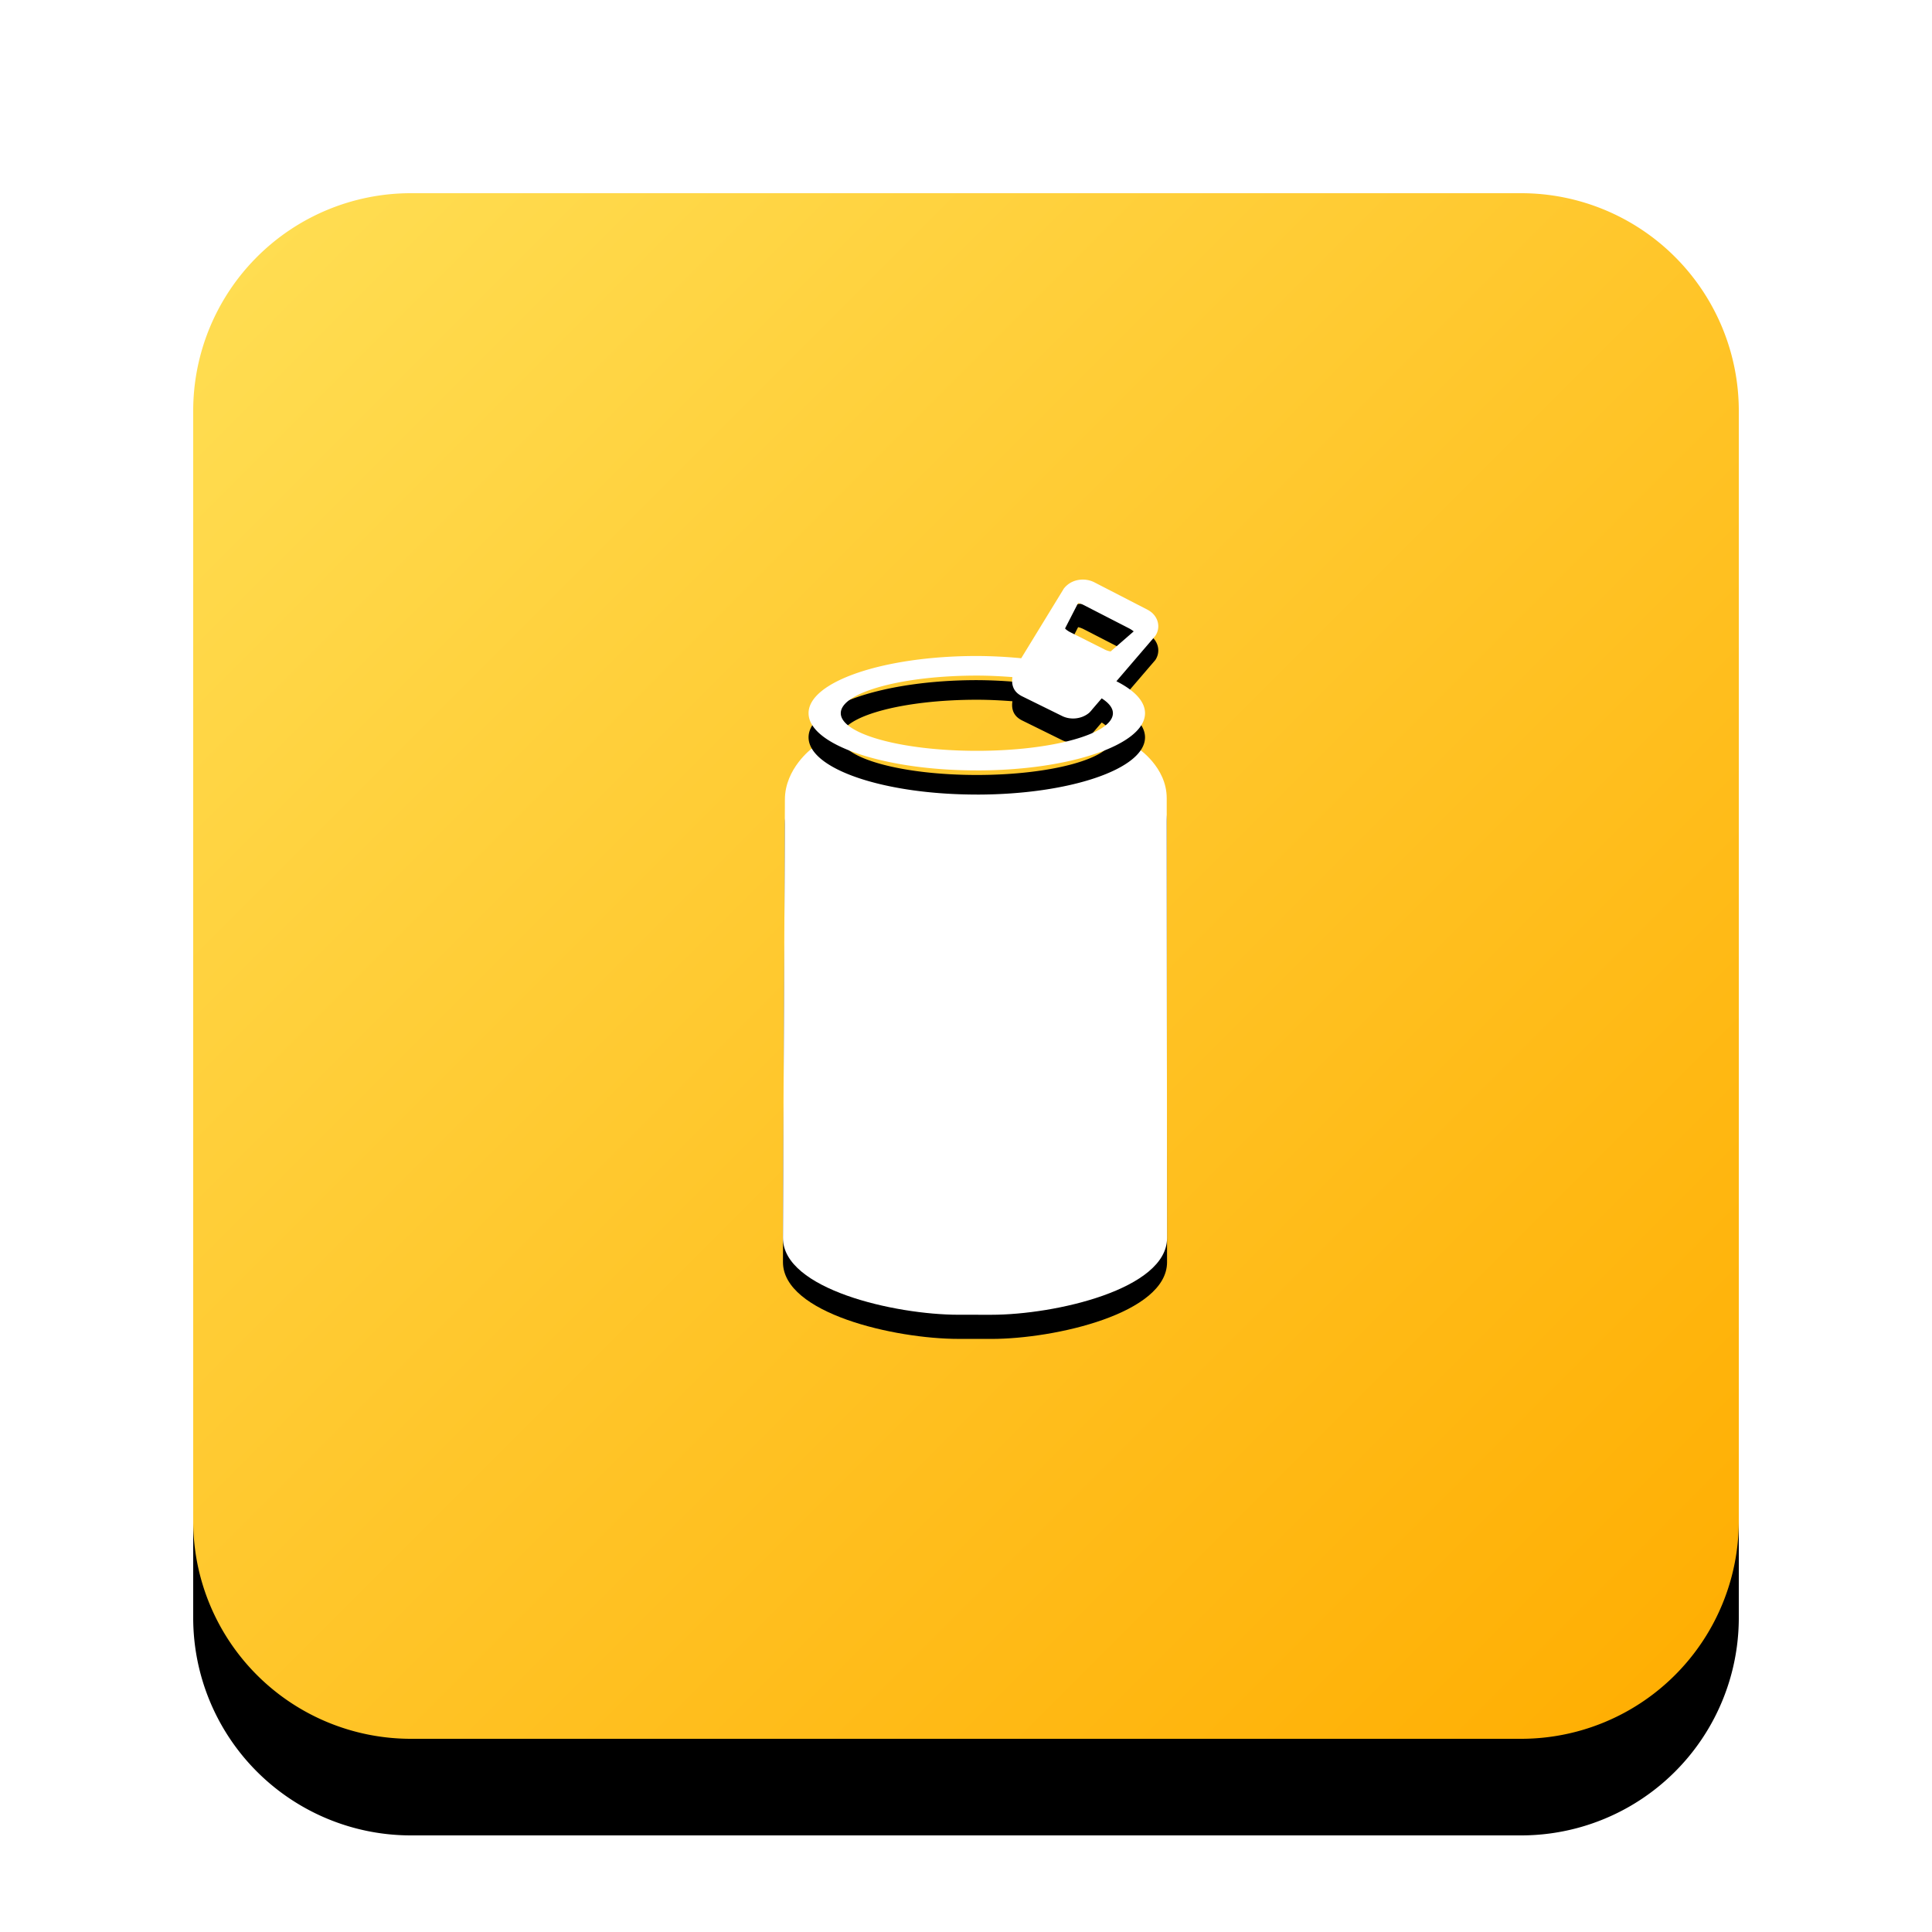 <svg xmlns="http://www.w3.org/2000/svg" xmlns:xlink="http://www.w3.org/1999/xlink" width="80" height="80" viewBox="0 0 80 80">
    <defs>
        <linearGradient id="c" x1="1.351%" y1="1.351%" y2="100%">
            <stop offset="0%" stop-color="#FFDE53"/>
            <stop offset="100%" stop-color="#FFAD00"/>
        </linearGradient>
        <path id="b" d="M17.014 8h45.972A9.014 9.014 0 0 1 72 17.014v45.972A9.014 9.014 0 0 1 62.986 72H17.014A9.014 9.014 0 0 1 8 62.986V17.014A9.014 9.014 0 0 1 17.014 8z"/>
        <filter id="a" width="153.1%" height="153.1%" x="-26.6%" y="-20.3%" filterUnits="objectBoundingBox">
            <feOffset dy="4" in="SourceAlpha" result="shadowOffsetOuter1"/>
            <feGaussianBlur in="shadowOffsetOuter1" result="shadowBlurOuter1" stdDeviation="5"/>
            <feColorMatrix in="shadowBlurOuter1" values="0 0 0 0 0 0 0 0 0 0 0 0 0 0 0 0 0 0 0.15 0"/>
        </filter>
        <path id="e" d="M15.89 9.045c-.002-1.286-1.184-2.055-1.184-2.055s-1.944 1.692-6.75 1.737C3.144 8.682 1.2 6.99 1.2 6.99S.08 7.82.08 9.107C.081 10.393 0 25.145 0 27.262c0 2.121 4.635 3.179 7.272 3.179l1.359.001c2.638-.001 7.273-1.059 7.273-3.178-.002-2.117-.016-16.933-.014-18.22"/>
        <filter id="d" width="294.9%" height="232.2%" x="-97.5%" y="-61.8%" filterUnits="objectBoundingBox">
            <feOffset dy="1" in="SourceAlpha" result="shadowOffsetOuter1"/>
            <feGaussianBlur in="shadowOffsetOuter1" result="shadowBlurOuter1" stdDeviation="5"/>
            <feColorMatrix in="shadowBlurOuter1" values="0 0 0 0 0 0 0 0 0 0 0 0 0 0 0 0 0 0 0.2 0"/>
        </filter>
        <path id="g" d="M8.028 3.975c.513 0 1 .026 1.474.062-.04.243.005.495.212.672a.94.94 0 0 0 .184.121l1.65.813c.366.186.833.126 1.13-.127.045-.042.091-.095.13-.145l.39-.454c.296.19.464.396.464.615 0 .86-2.524 1.558-5.634 1.558-3.114 0-5.634-.698-5.634-1.558 0-.858 2.52-1.557 5.634-1.557zM12.222.97l.03.006a.998.998 0 0 1 .206.08l1.872.962a1.3 1.3 0 0 1 .183.118c.004.003.008.005.008.01l-.953.829a.838.838 0 0 1-.274-.094l-1.398-.703a.898.898 0 0 1-.178-.116c-.014-.013-.028-.03-.037-.039l.54-1.053zM8.028 7.902c3.845 0 6.964-1.062 6.964-2.37 0-.49-.436-.945-1.185-1.323l1.595-1.86.01-.01c.22-.32.151-.722-.144-.977a1.124 1.124 0 0 0-.182-.12L12.889.11c-.374-.188-.837-.131-1.127.124a.853.853 0 0 0-.145.156l-.002.007-1.75 2.86a19.606 19.606 0 0 0-1.837-.094c-3.849 0-6.968 1.06-6.968 2.368 0 1.308 3.12 2.37 6.968 2.37z"/>
        <filter id="f" width="314.1%" height="492.3%" x="-107%" y="-183.5%" filterUnits="objectBoundingBox">
            <feOffset dy="1" in="SourceAlpha" result="shadowOffsetOuter1"/>
            <feGaussianBlur in="shadowOffsetOuter1" result="shadowBlurOuter1" stdDeviation="5"/>
            <feColorMatrix in="shadowBlurOuter1" values="0 0 0 0 0 0 0 0 0 0 0 0 0 0 0 0 0 0 0.2 0"/>
        </filter>
    </defs>
    <g fill="none" fill-rule="evenodd">
        <g>
            <use fill="#000" filter="url(#a)" xlink:href="#b"/>
            <use fill="url(#c)" xlink:href="#b"/>
        </g>
        <g transform="translate(32.421 24)">
            <use fill="#000" filter="url(#d)" xlink:href="#e"/>
            <use fill="#FFF" xlink:href="#e"/>
        </g>
        <g transform="translate(32.421 24)">
            <use fill="#000" filter="url(#f)" xlink:href="#g"/>
            <use fill="#FFF" xlink:href="#g"/>
        </g>
    </g>
</svg>
